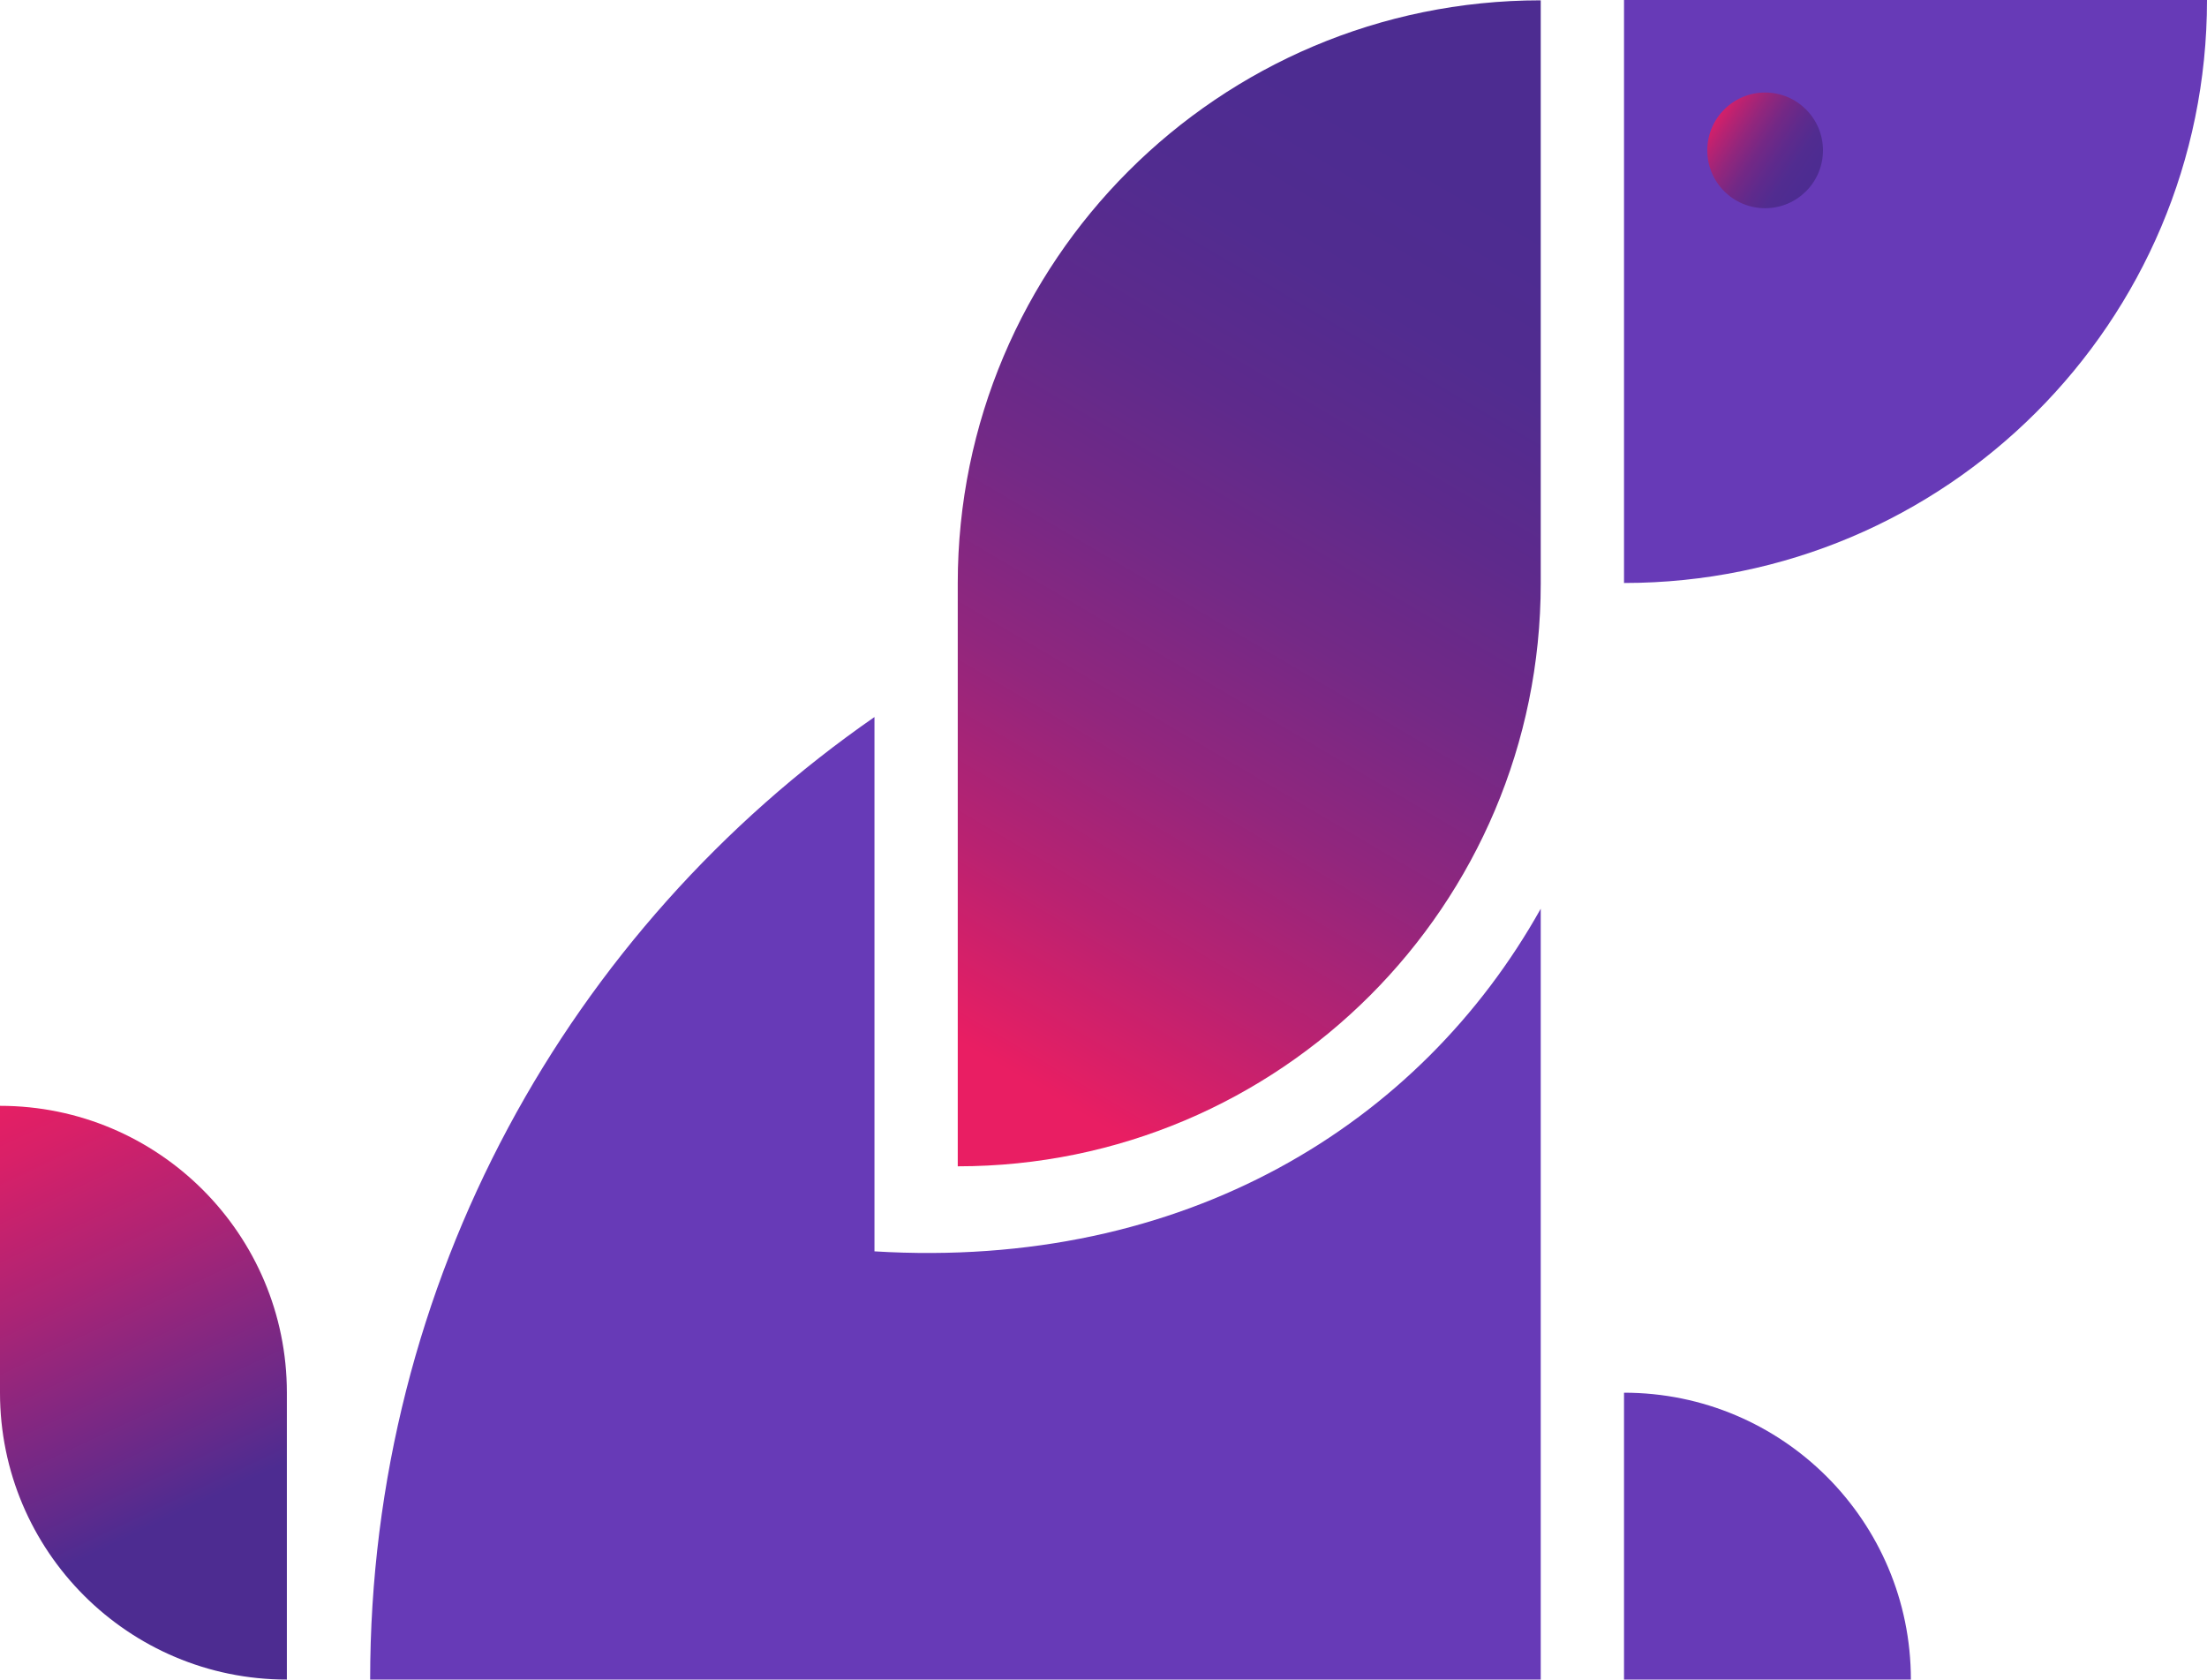 <?xml version="1.0" encoding="utf-8"?>
<!-- Generator: Adobe Illustrator 24.0.1, SVG Export Plug-In . SVG Version: 6.00 Build 0)  -->
<svg version="1.1" id="Слой_1" xmlns="http://www.w3.org/2000/svg" xmlns:xlink="http://www.w3.org/1999/xlink" x="0px" y="0px"
	 viewBox="0 0 477 363" style="enable-background:new 0 0 477 363;" xml:space="preserve">
<style type="text/css">
	.st0{fill:#673AB7;}
	.st1{fill:url(#SVGID_1_);}
	.st2{fill:url(#SVGID_2_);}
	.st3{fill:url(#SVGID_3_);}
</style>
<g>
	<path class="st0" d="M413,363c0-34.24-27.76-62-62-62v62H413z"/>
</g>
<g>
	<path class="st0" d="M351,126c69.59,0,126-56.41,126-126L351,0V126z"/>
</g>
<g>
	<linearGradient id="SVGID_1_" gradientUnits="userSpaceOnUse" x1="-0.107" y1="235.241" x2="42.493" y2="325.296">
		<stop  offset="0" style="stop-color:#93278F"/>
		<stop  offset="0" style="stop-color:#E91E63"/>
		<stop  offset="0.153" style="stop-color:#D82068"/>
		<stop  offset="0.457" style="stop-color:#AB2475"/>
		<stop  offset="0.88" style="stop-color:#632A8B"/>
		<stop  offset="1" style="stop-color:#4D2C91"/>
	</linearGradient>
	<path class="st1" d="M0,301l0-62c34.24,0,62,27.76,62,62h0l0,62C27.76,363,0,335.24,0,301L0,301z"/>
</g>
<g>
	<linearGradient id="SVGID_2_" gradientUnits="userSpaceOnUse" x1="369.544" y1="24.55" x2="390.365" y2="38.394">
		<stop  offset="0" style="stop-color:#93278F"/>
		<stop  offset="0" style="stop-color:#E91E63"/>
		<stop  offset="0.175" style="stop-color:#BA2271"/>
		<stop  offset="0.35" style="stop-color:#93267C"/>
		<stop  offset="0.522" style="stop-color:#742885"/>
		<stop  offset="0.691" style="stop-color:#5F2A8C"/>
		<stop  offset="0.852" style="stop-color:#512C90"/>
		<stop  offset="1" style="stop-color:#4D2C91"/>
	</linearGradient>
	<circle class="st2" cx="381.5" cy="32.5" r="12.5"/>
</g>
<g>
	<linearGradient id="SVGID_3_" gradientUnits="userSpaceOnUse" x1="202.774" y1="239.924" x2="320.218" y2="41.025">
		<stop  offset="0.064" style="stop-color:#E91E63"/>
		<stop  offset="0.069" style="stop-color:#E81E63"/>
		<stop  offset="0.231" style="stop-color:#B92271"/>
		<stop  offset="0.393" style="stop-color:#92267D"/>
		<stop  offset="0.553" style="stop-color:#742986"/>
		<stop  offset="0.709" style="stop-color:#5E2A8C"/>
		<stop  offset="0.86" style="stop-color:#512C90"/>
		<stop  offset="1" style="stop-color:#4D2C91"/>
	</linearGradient>
	<path class="st3" d="M333,126.07v-126c-69.59,0-126,56.41-126,126h0v126C276.59,252.07,333,195.66,333,126.07L333,126.07z"/>
</g>
<g>
	<path class="st0" d="M189,270.45V154.97C123.14,200.65,80,276.78,80,363h253V196.4C306.96,242.94,256.15,274.54,189,270.45z"/>
</g>
</svg>
